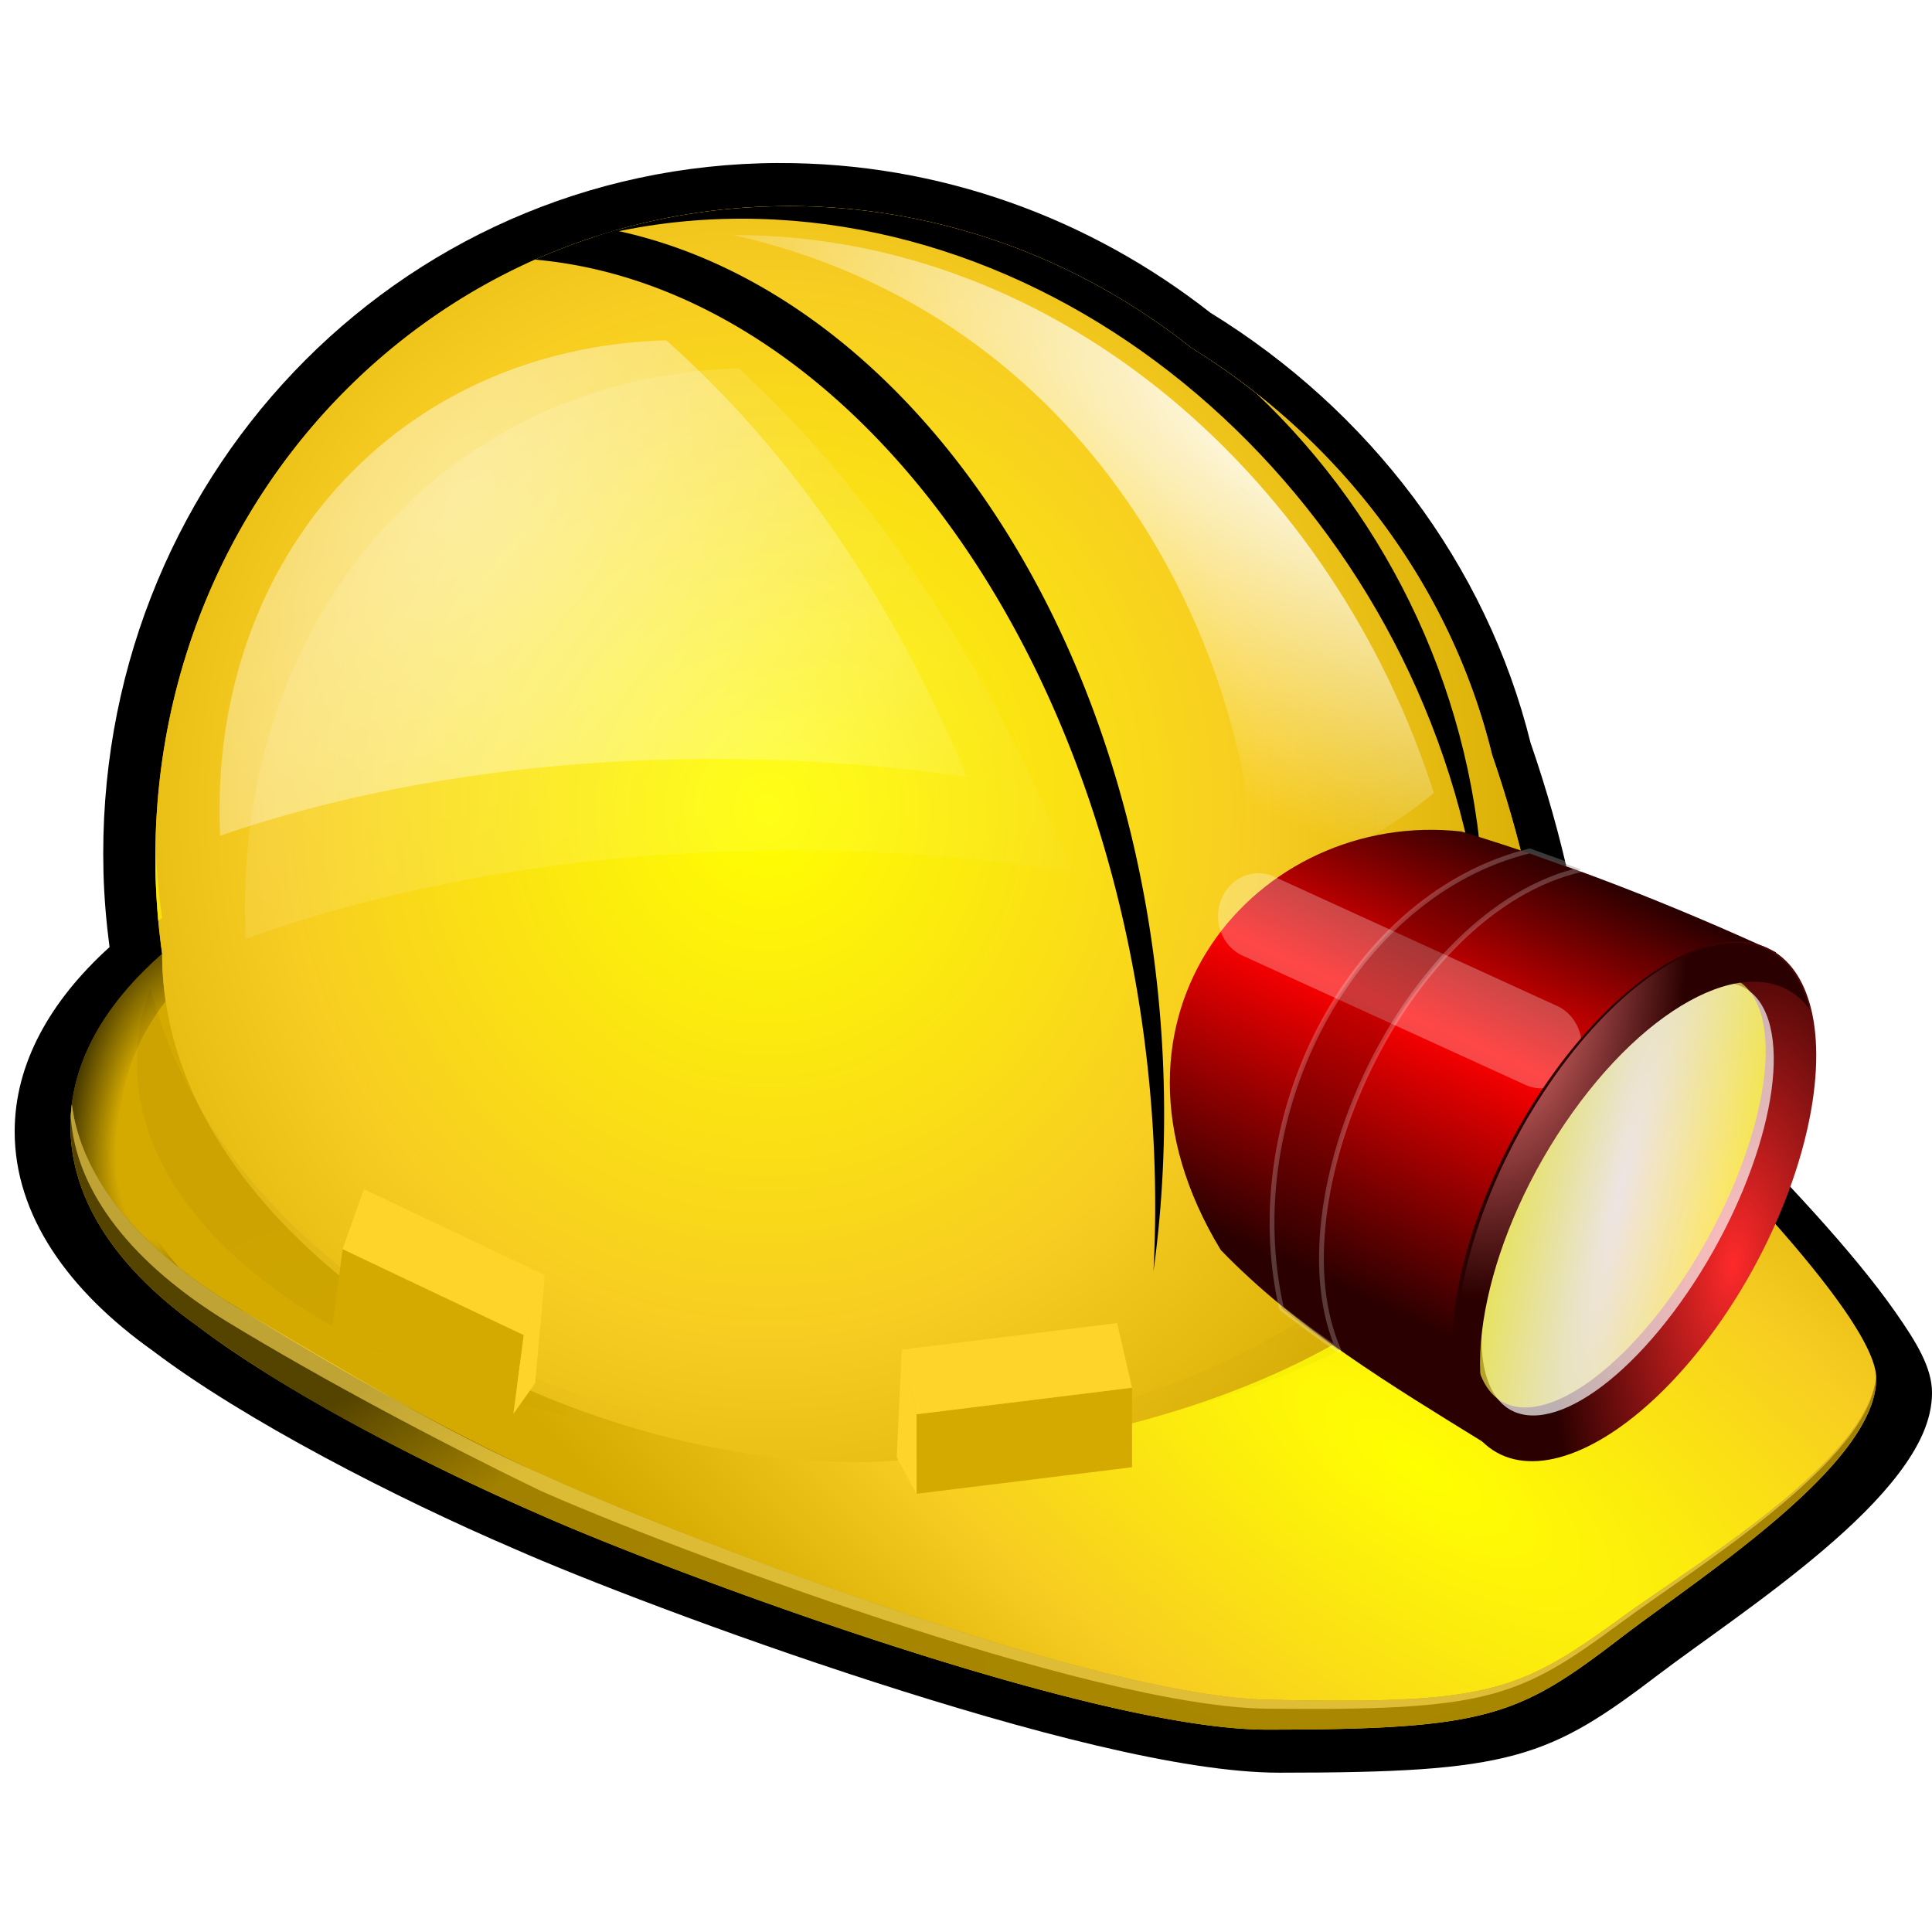 <svg xmlns="http://www.w3.org/2000/svg" xmlns:xlink="http://www.w3.org/1999/xlink" height="64" width="64"><style><![CDATA[.C{color-interpolation-filters:sRGB}.D{stroke-linejoin:round}]]></style><defs><linearGradient id="A" xlink:href="#a"><stop offset="0" stop-color="#fff"/><stop offset="1" stop-color="#fff" stop-opacity="0"/></linearGradient><linearGradient id="B" xlink:href="#a"><stop offset="0" stop-color="#ff0"/><stop offset=".609" stop-color="#f7cc22"/><stop offset="1" stop-color="#d4aa00"/></linearGradient><filter id="C" class="C"><feGaussianBlur stdDeviation="2.937"/></filter><filter id="D" class="C"><feGaussianBlur stdDeviation="2.234"/></filter><filter id="E" class="C"><feGaussianBlur stdDeviation="1.376"/></filter><filter height="1.169" x="-.615" y="-.084" width="2.23" id="F" class="C"><feGaussianBlur stdDeviation="1.038"/></filter><filter height="1.267" x="-.053" y="-.134" width="1.106" id="G" class="C"><feGaussianBlur stdDeviation="1.038"/></filter><filter height="1.23" x="-.057" y="-.115" width="1.113" id="H" class="C"><feGaussianBlur stdDeviation="1.038"/></filter><filter height="1.114" x="-.229" y="-.057" width="1.458" id="I" class="C"><feGaussianBlur stdDeviation=".883"/></filter><filter height="1.162" x="-.113" y="-.081" width="1.227" id="J" class="C"><feGaussianBlur stdDeviation=".883"/></filter><filter height="1.179" x="-.211" y="-.089" width="1.421" id="K" class="C"><feGaussianBlur stdDeviation=".883"/></filter><filter height="2.449" x="-.311" y="-.725" width="1.623" id="L" class="C"><feGaussianBlur stdDeviation="25.014"/></filter><filter id="M" class="C"><feGaussianBlur stdDeviation="4.951"/></filter><filter id="N" class="C"><feGaussianBlur stdDeviation="6.601"/></filter><radialGradient r="110.72" gradientTransform="matrix(0.324,-0.043,0.074,0.56,-35.616,-176.16)" cx="233.15" cy="636.19" id="O" xlink:href="#a"><stop offset="0" stop-color="#ff8080"/><stop offset="1" stop-color="#2b0000"/></radialGradient><linearGradient x1="77.052" y1="141.769" x2="117.902" y2="231.333" id="P" xlink:href="#a"><stop offset="0" stop-color="#2b0000"/><stop offset=".425" stop-color="red"/><stop offset="1" stop-color="#2b0000"/></linearGradient><radialGradient r="116.43" gradientTransform="matrix(3.167,-1.628,-2.673,3.972,1190.7,-1457.8)" cx="170.71" cy="583.93" id="Q" xlink:href="#a"><stop offset="0" stop-color="#fff"/><stop offset="1" stop-color="#ff0"/></radialGradient><radialGradient r="116.43" gradientTransform="matrix(1.494,0.094,-0.624,1.562,316.38,-333.47)" cx="72.944" cy="564.44" id="R" xlink:href="#a"><stop offset="0" stop-color="#ff2a2a"/><stop offset="1" stop-color="#2b0000"/></radialGradient><radialGradient r="155.62" gradientTransform="matrix(1.121,-1.8784e-8,0,0.38,6174.9,535.82)" cx="-5153.7" cy="987.1" id="S" xlink:href="#a"><stop offset="0" stop-opacity="0"/><stop offset=".1" stop-opacity="0"/><stop offset="1"/></radialGradient><radialGradient r="76.41" gradientTransform="matrix(1.737,2.921,-1.882,1.055,988.92,-1416.8)" cx="478.21" cy="713.68" xlink:href="#A" id="T"/><radialGradient r="71.609" gradientTransform="matrix(0.5,0.866,-2.083,1.202,1494.2,-748.43)" cx="302.33" cy="709.34" xlink:href="#A" id="U"/><radialGradient r="76.41" gradientTransform="matrix(1.465,2.537,-1.588,0.917,776.68,-1489.9)" cx="478.21" cy="713.68" xlink:href="#A" id="V"/><radialGradient r="184.62" gradientTransform="matrix(1.329,0,0,0.508,-238.7,79.411)" cx="306.09" cy="1055.1" id="W" xlink:href="#a"><stop offset="0" stop-color="#a80"/><stop offset=".79" stop-color="#a28100"/><stop offset="1" stop-color="#540"/></radialGradient><radialGradient r="151.06" gradientTransform="matrix(1.108,-1.4904e-7,1.6958e-7,1.188,-175.91,-518.96)" cx="412.96" cy="807.7" xlink:href="#B" id="X"/><radialGradient r="10.953" gradientTransform="matrix(0.527,4.251,-2.03,0.252,1844.4,-2051.2)" cx="551.23" cy="852.58" id="Y" xlink:href="#a"><stop offset="0" stop-opacity="0"/><stop offset=".465" stop-opacity="0"/><stop offset="1"/></radialGradient><radialGradient r="184.62" gradientTransform="matrix(1.281,-0.866,0.336,0.497,-528.64,353.37)" cx="282.71" cy="938.51" xlink:href="#B" id="Z"/><linearGradient id="a" gradientUnits="userSpaceOnUse"/></defs><g transform="matrix(-.162 0 0 .162 63.999 5.402)"><g transform="translate(-43.552 -308.54)"><path d="M279.435 308.533c-33.055-.114-63.757 11.34-88.322 30.603-32.4 19.937-56.454 51.338-65.504 88.06l.088-.296c-6.9 19.896-10.47 37.912-12.2 53.644-4.558 3.018-9.86 6.772-13.56 10.124-6.252 5.663-20.085 18.974-32.482 32.713-6.2 6.87-12.027 13.828-16.385 20.06S43.544 554.84 43.544 560c0 5.725 2.805 11.214 6.842 16.534s9.43 10.537 15.3 15.544c11.74 10.013 25.45 19.2 33.62 25.412 11.007 8.37 18.646 13.616 29.5 16.567s24.552 3.623 48.234 3.623c19.88 0 51.96-8.587 82.844-18.548 30.866-9.955 60.2-21.32 73.62-27.258l.012-.006c24.045-10.3 55.168-26.305 73.756-40.396 17.528-12.435 28.336-27.874 28.336-44.905 0-13.884-7.282-26.736-19.396-37.707.655-5.04 1.106-10.135 1.238-15.333 2.03-79.677-59.8-144.722-138.023-145z"/><path d="M277.76 317.34c-30.97-.107-59.728 10.727-82.75 28.97-30.458 18.833-53.038 48.528-61.515 83.206-6.75 19.6-10.148 37.304-11.73 52.624-4.5 2.952-10.253 7.042-13.85 10.326-11.76 10.74-52.97 51.4-52.97 64.594 0 17.713 36.177 40.72 52.156 52.97 21 16.1 27.272 18.844 72.53 18.844 36.15 0 123.33-32.7 148.66-44 22.866-9.875 52.717-25.366 70.073-38.64 16.3-11.654 25.833-25.687 25.833-40.796 0-12.76-6.815-24.742-18.75-35.188a142.06 142.06 0 0 0 1.344-16.156c1.9-75.284-55.86-136.5-129.03-136.75z" fill="url(#Z)"/><path d="M405.45 470.25a65.58 65.58 0 0 1-.719 9.656c6.004 7.95 9.313 16.544 9.313 25.53 0 10.284-4.3 20.06-12.03 28.938 12.586-9.972 20.406-21.34 21.906-33.375-1.385-11.1-7.928-21.524-18.47-30.75z" opacity=".8" fill="url(#Y)"/><path d="M277.76 317.34c-30.97-.107-59.728 10.727-82.75 28.97-30.458 18.833-53.024 48.54-61.5 83.22-6.75 19.6-10.167 37.305-11.75 52.625 0 72.295 96.13 91.133 140.34 92 64.85.44 143.35-45.43 143.35-103.9a142.06 142.06 0 0 0 1.344-16.156c1.9-75.284-55.86-136.5-129.03-136.75z" fill="url(#X)"/><path d="M406.8 447.1a136.44 136.44 0 0 1-1.344 15.75l.78.656a140.05 140.05 0 0 0 .563-9.406v-7z" opacity=".55" fill="#ffff04"/><path d="M423.92 501c-1.845 14.8-13.234 28.613-31.313 40.03-18.993 11.608-42.864 25.692-64.312 35.406-25.323 11.588-112.5 45.497-148.66 46.312-45.26 1.022-51.542-1.52-72.53-16.75-15.682-11.378-50.823-32.444-52.125-49.562a6.83 6.83 0 0 0-.031.625c0 17.713 36.177 40.72 52.156 52.97 21 16.1 27.272 18.844 72.53 18.844 36.15 0 123.3-32.78 148.66-44 27.1-11.998 54.492-26.06 74.75-42.2 13.44-10.907 21.156-23.637 21.156-37.238a35.81 35.81 0 0 0-.281-4.437z" fill="url(#W)"/><path transform="matrix(.98 0 0 1 -121.44 -345)" d="M540.1 822.28c-13.7 52.35-75.46 92.1-148.53 92.1-71.503 0-130.23-38.063-143.12-88.75-1.57 4.315-2.463 8.755-2.625 13.28-1.538 43.003 63.712 77.844 145.75 77.844s149.8-34.84 151.34-77.844c.204-5.7-.786-11.274-2.812-16.625z" opacity=".2" fill="url(#S)" filter="url(#C)"/><path d="M277.76 317.34c-30.97-.107-59.728 10.727-82.75 28.97-4.644 2.872-9.088 6.02-13.344 9.375-27.26 25.82-45 62.4-46.406 102.97-.108 3.093-.113 6.175-.03 9.22.034-.356.1-.706.125-1.062 8.308-81.13 76.18-146.9 151.6-146.9 10.468 0 20.517 1.286 30.062 3.688-12.344-4.025-25.53-6.202-39.25-6.25z"/><path d="M312.8 322.3c-54.347 11.452-100.47 71.166-110.34 150.25-2.685 21.512-2.458 42.63.28 62.594-.845-16.068-.18-32.684 2.156-49.562 12.1-87.446 65.143-152.02 124.3-157.3a126.71 126.71 0 0 0-16.406-5.969z"/><path d="M426.65 695.52c-29.774 25.56-55.2 61.16-72.926 102.83 19.725-2.764 40.294-4.246 61.33-4.246 44.57 0 85.495 6.594 119.7 18.062 3.042-65.1-42.9-114.86-108.1-116.65z" transform="matrix(.933 0 0 1 -110.53 -345)" opacity=".4" fill="url(#T)" filter="url(#D)"/><path d="M302.4 344.77c-25.114 22.2-46.57 53.12-61.513 89.312 16.638-2.4 33.988-3.687 51.73-3.687 37.596 0 72.115 5.728 100.97 15.688 2.566-56.55-36.186-99.758-91.187-101.3z" opacity=".5" fill="url(#V)"/><path d="M423.92 501c-1.93 15.484-14.306 29.887-33.86 41.597-23.147 13.564-42.45 25.395-61.766 33.84-25.323 11.588-112.5 45.497-148.66 46.312-45.26 1.022-51.542-1.52-72.53-16.75-15.645-11.35-50.667-32.34-52.125-49.438 1.1 17.2 36.396 38.792 52.125 50.406 21 15.498 27.272 18.123 72.53 17.625 36.16-.4 123.34-33.35 148.67-44.66 20.74-10.06 44.43-22.64 63.914-34.5 19.134-11.775 30.9-26.303 31.925-41.98.003-.042-.003-.083 0-.125-.003-.042.003-.083 0-.125-.047-.74-.127-1.485-.22-2.22z" opacity=".624" fill="#fd5"/><path d="M145.42 437.35c20.04-62.92 75.6-114.1 143.22-114.1-72.97 16.45-105.26 83.284-106.75 132.06-14.175-3.195-27.246-10.206-36.47-17.965z" fill="url(#U)" filter="url(#E)"/><path d="M207.13 558.96l44.047 5.42v16.263l-44.05-5.42z" fill="#d4aa00" filter="url(#H)"/><g fill="#ffd42a"><path d="M207.13 558.96l44.047 5.42 3.05-13.214-44.047-5.42z" filter="url(#G)"/><path d="M255.24 573.2l-4.05 7.457v-16.28l3.03-13.22z" filter="url(#F)"/></g><g transform="matrix(-.857 .277 .131 .991 542.62 -459.75)"><path d="M341.3 903.96l44.047 5.42v16.263l-44.05-5.42z" fill="#d4aa00" filter="url(#H)"/><g fill="#ffd42a"><path d="M341.3 903.96l44.047 5.42 3.05-13.214-44.047-5.42z" filter="url(#G)"/><path d="M389.4 918.2l-4.05 7.457v-16.28l3.03-13.22z" filter="url(#F)"/></g></g><g transform="matrix(1.526 0 0 1.089 -272.47 -422.18)"><path d="M262.47 862.9l10.062-7.187-.48 15.812-9.583 7.906z" fill="#f5ca1f" filter="url(#K)"/><path d="M262.47 862.9l10.062-7.187-9.583-18.927-9.104 5.5z" fill="#e4ba10" filter="url(#J)"/><path d="M253.84 842.3l8.625 20.594v16.53l-9.25-21.686z" fill="#dab20d" filter="url(#I)"/></g></g><path d="M31.867 161.4c21.162-9.7 42.577-18.122 64.36-24.717 41.545-4.62 78.276 37.616 49.2 85.58-15.48 16.024-34.762 27.613-53.867 39.407L31.867 161.4" fill="url(#P)"/><path transform="matrix(.3 0 0 .319 15.593 29.129)" d="M407.14 391.43L214.3 474.3" opacity=".53" fill="none" stroke="#fff" stroke-width="55" stroke-linecap="round" filter="url(#L)" class="D"/><ellipse ry="171.786" rx="116.429" cy="583.929" cx="170.714" transform="matrix(.151 -.212 .191 .274 -76.421 88.494)" fill="url(#R)"/><ellipse ry="171.786" rx="116.429" cy="583.929" cx="170.714" transform="matrix(.081 -.198 .165 .22 -47.947 117.16)" opacity=".832" fill="#fff" filter="url(#M)"/><ellipse ry="171.786" rx="116.429" cy="583.929" cx="170.714" transform="matrix(.081 -.198 .165 .22 -46.295 115.52)" opacity=".8" fill="url(#Q)" filter="url(#N)"/><path d="M82.263 140.65l-10.6 3.805c36.277 8.22 63.167 67.914 49.613 98.347 4-2.774 7.942-5.633 11.743-8.65 9.033-39.816-14.65-84.646-50.765-93.502z" opacity=".225" fill="#2b0000" stroke="#fff" stroke-width=".979" class="D"/><path d="M39.75 159.5c-4.635.075-8.6 2.022-11.453 6.05-1.478 2.088-2.565 4.614-3.3 7.485 9.423-12.7 31.126-3.26 48.54 21.154 17.45 24.46 23.976 54.686 14.583 67.5-1.004 1.37-2.146 2.476-3.412 3.346 3.24-.757 6.035-2.616 8.192-5.665 9.606-13.572 2.93-45.578-14.915-71.486-12.547-18.217-27.267-28.562-38.245-28.385z" fill="url(#O)"/></g></svg>